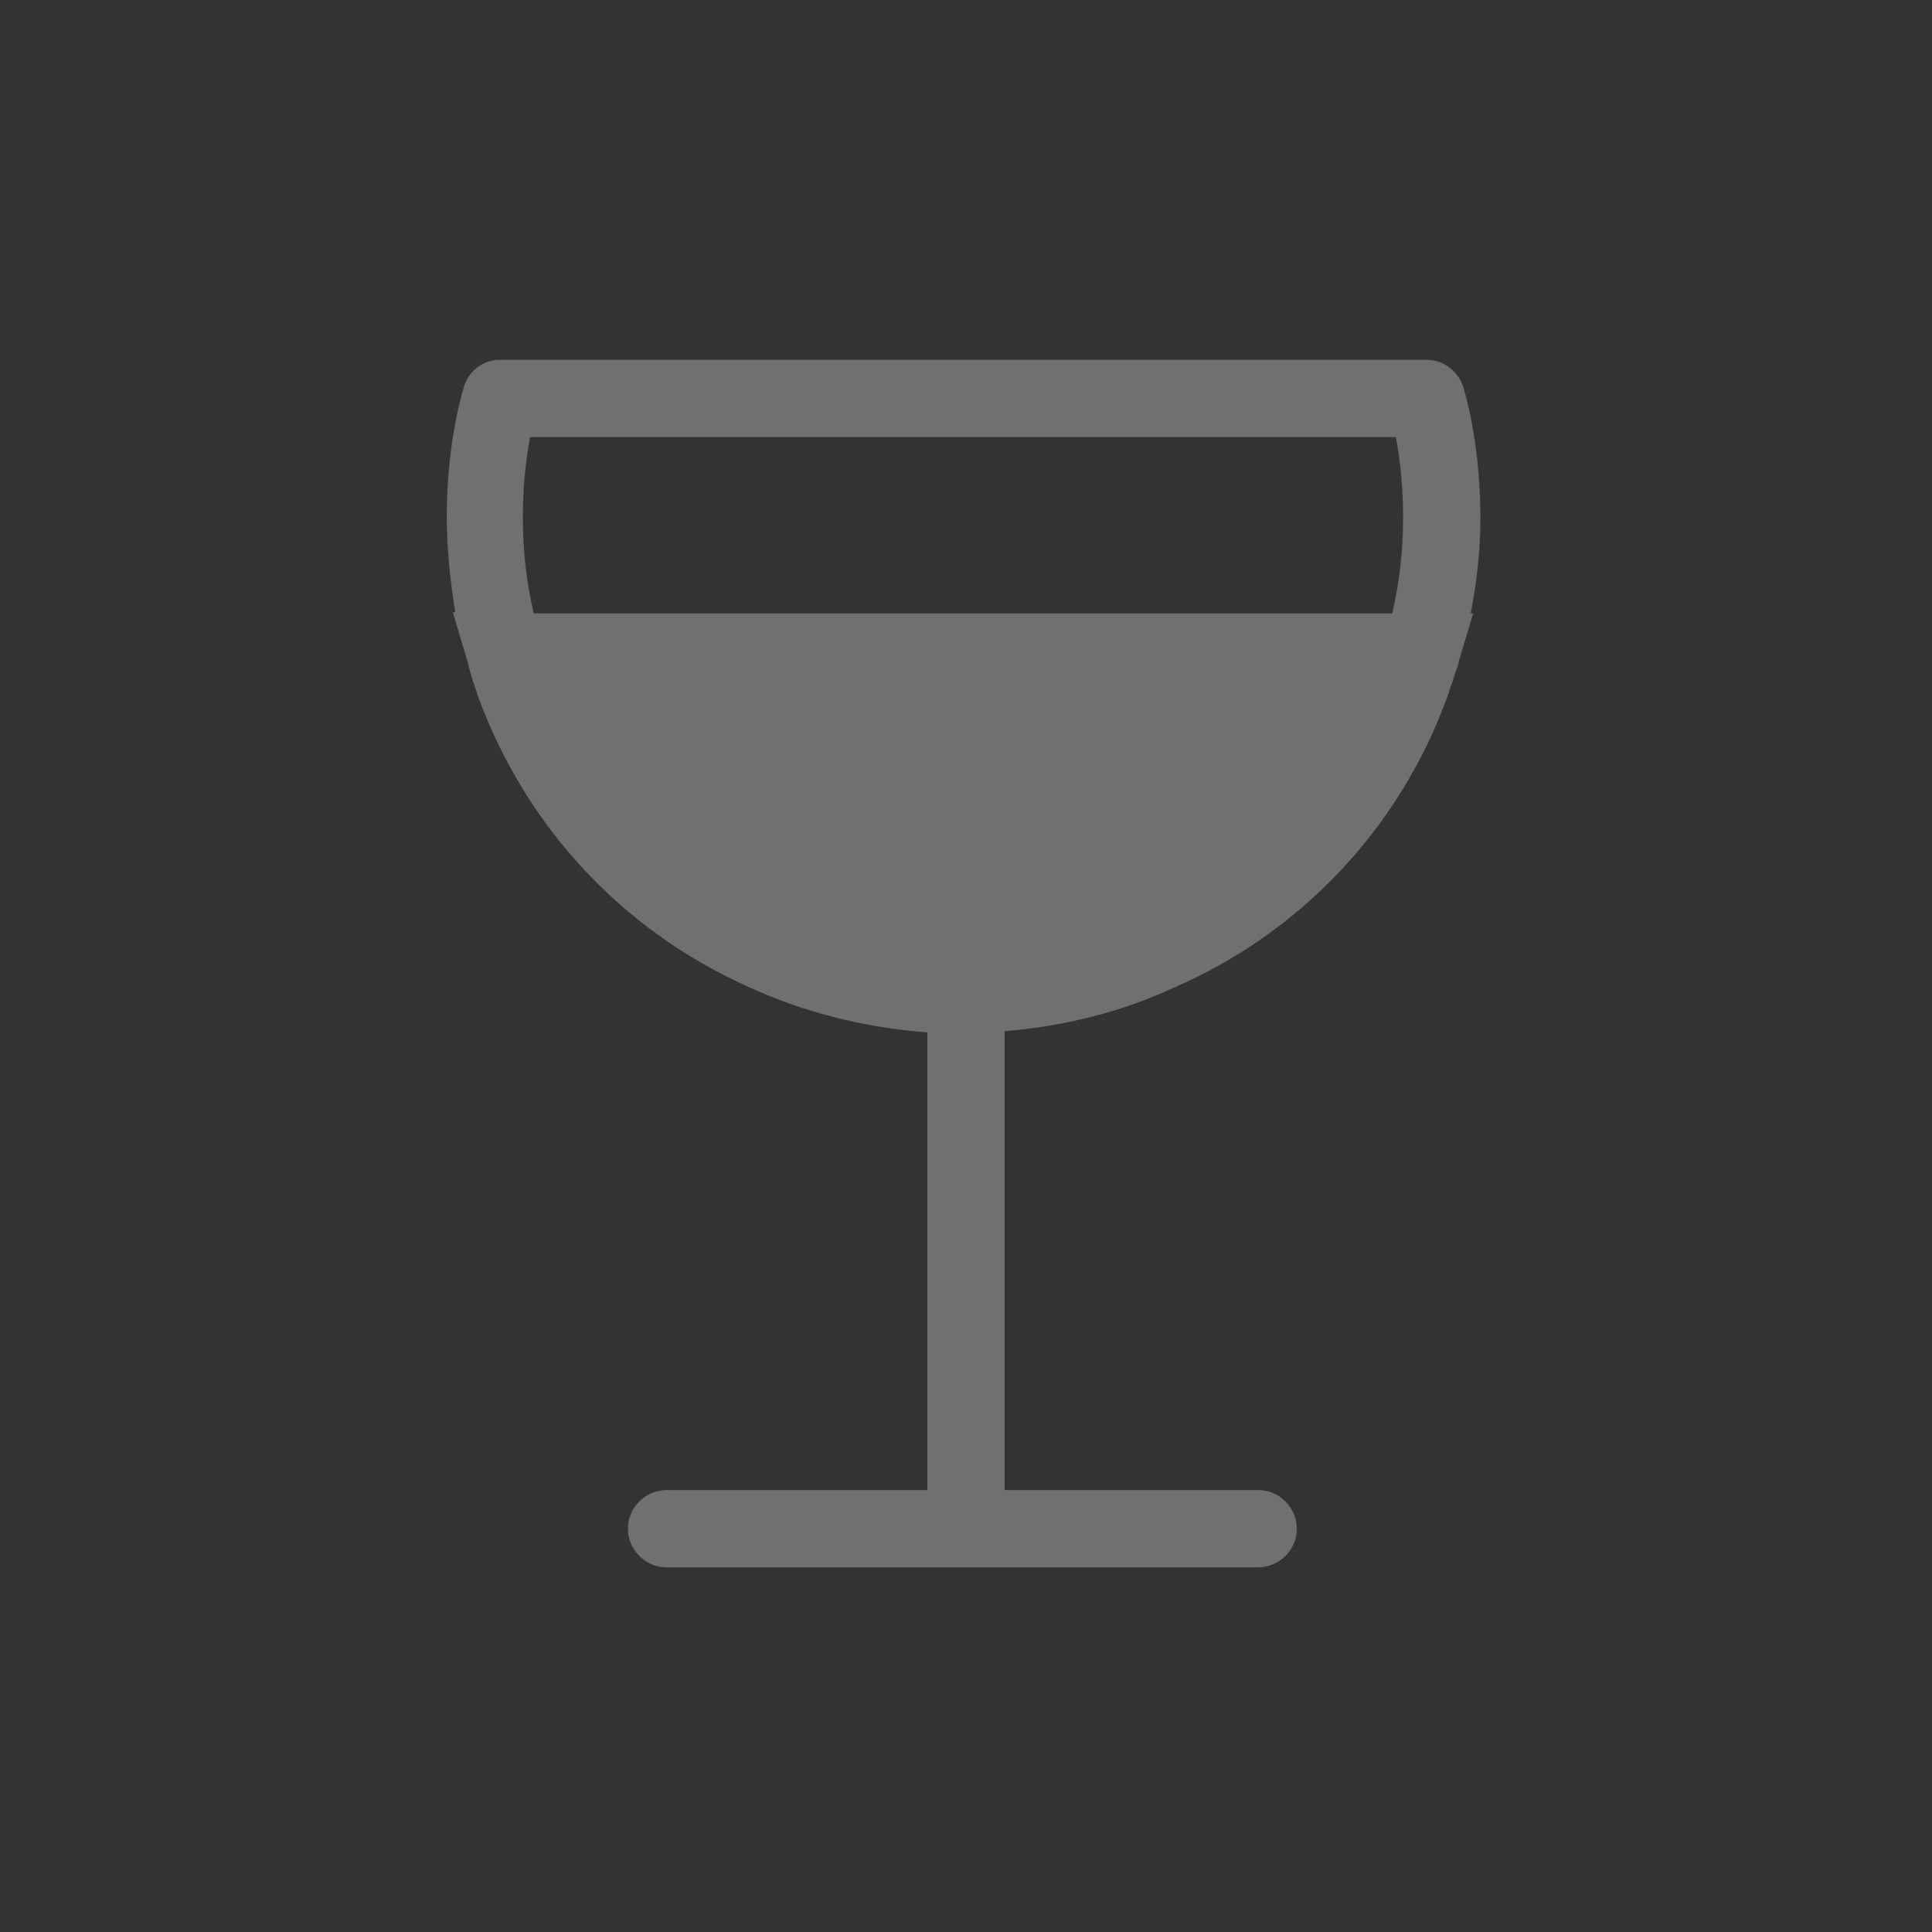 <?xml version="1.0" encoding="utf-8"?>
<!-- Generator: Adobe Illustrator 17.1.0, SVG Export Plug-In . SVG Version: 6.00 Build 0)  -->
<!DOCTYPE svg PUBLIC "-//W3C//DTD SVG 1.1//EN" "http://www.w3.org/Graphics/SVG/1.1/DTD/svg11.dtd">
<svg version="1.1" id="Layer_1" xmlns="http://www.w3.org/2000/svg" xmlns:xlink="http://www.w3.org/1999/xlink" x="0px" y="0px"
	 viewBox="0 0 160 160" enable-background="new 0 0 160 160" xml:space="preserve">
<rect x="0" y="0" width="160" height="160" fill="#333333" stroke="none"/>
<path opacity="0.3" fill="#FFFFFF" d="M122.6,42.9c0-3.8-0.5-7.7-1.4-10.8c-0.4-1.3-1.6-2.3-3-2.3H41.4c-1.4,0-2.6,0.9-3,2.3
	C37.5,35.2,37,39,37,42.8c0,2.7,0.3,5.4,0.7,7.9h-0.2l1.1,3.7c0.2,0.6,0.3,1.2,0.5,1.8c0.1,0.3,0.2,0.6,0.3,0.9
	c0.1,0.2,0.1,0.4,0.2,0.6c4,10.9,12,19.3,22.1,23.9c4.7,2.2,9.8,3.5,15.1,3.9v37.9H55.2c-1.7,0-3.2,1.4-3.2,3.2
	c0,1.7,1.4,3.2,3.2,3.2h49c1.7,0,3.2-1.4,3.2-3.2c0-1.7-1.4-3.2-3.2-3.2h-21v-38c4.9-0.4,9.7-1.6,14-3.6
	c10.4-4.5,18.7-13.1,22.7-24.2c0-0.1,0.1-0.2,0.1-0.3c0.1-0.4,0.3-0.8,0.4-1.2s0.3-0.8,0.4-1.2c0,0,0,0,0-0.1l1.2-4h-0.2
	C122.3,48.2,122.6,45.6,122.6,42.9z M43.3,42.9c0-2.3,0.2-4.6,0.6-6.7h71.7c0.4,2.1,0.6,4.4,0.6,6.7c0,2.7-0.3,5.3-0.9,7.9H44.2
	C43.6,48.2,43.3,45.6,43.3,42.9z"/>
</svg>
